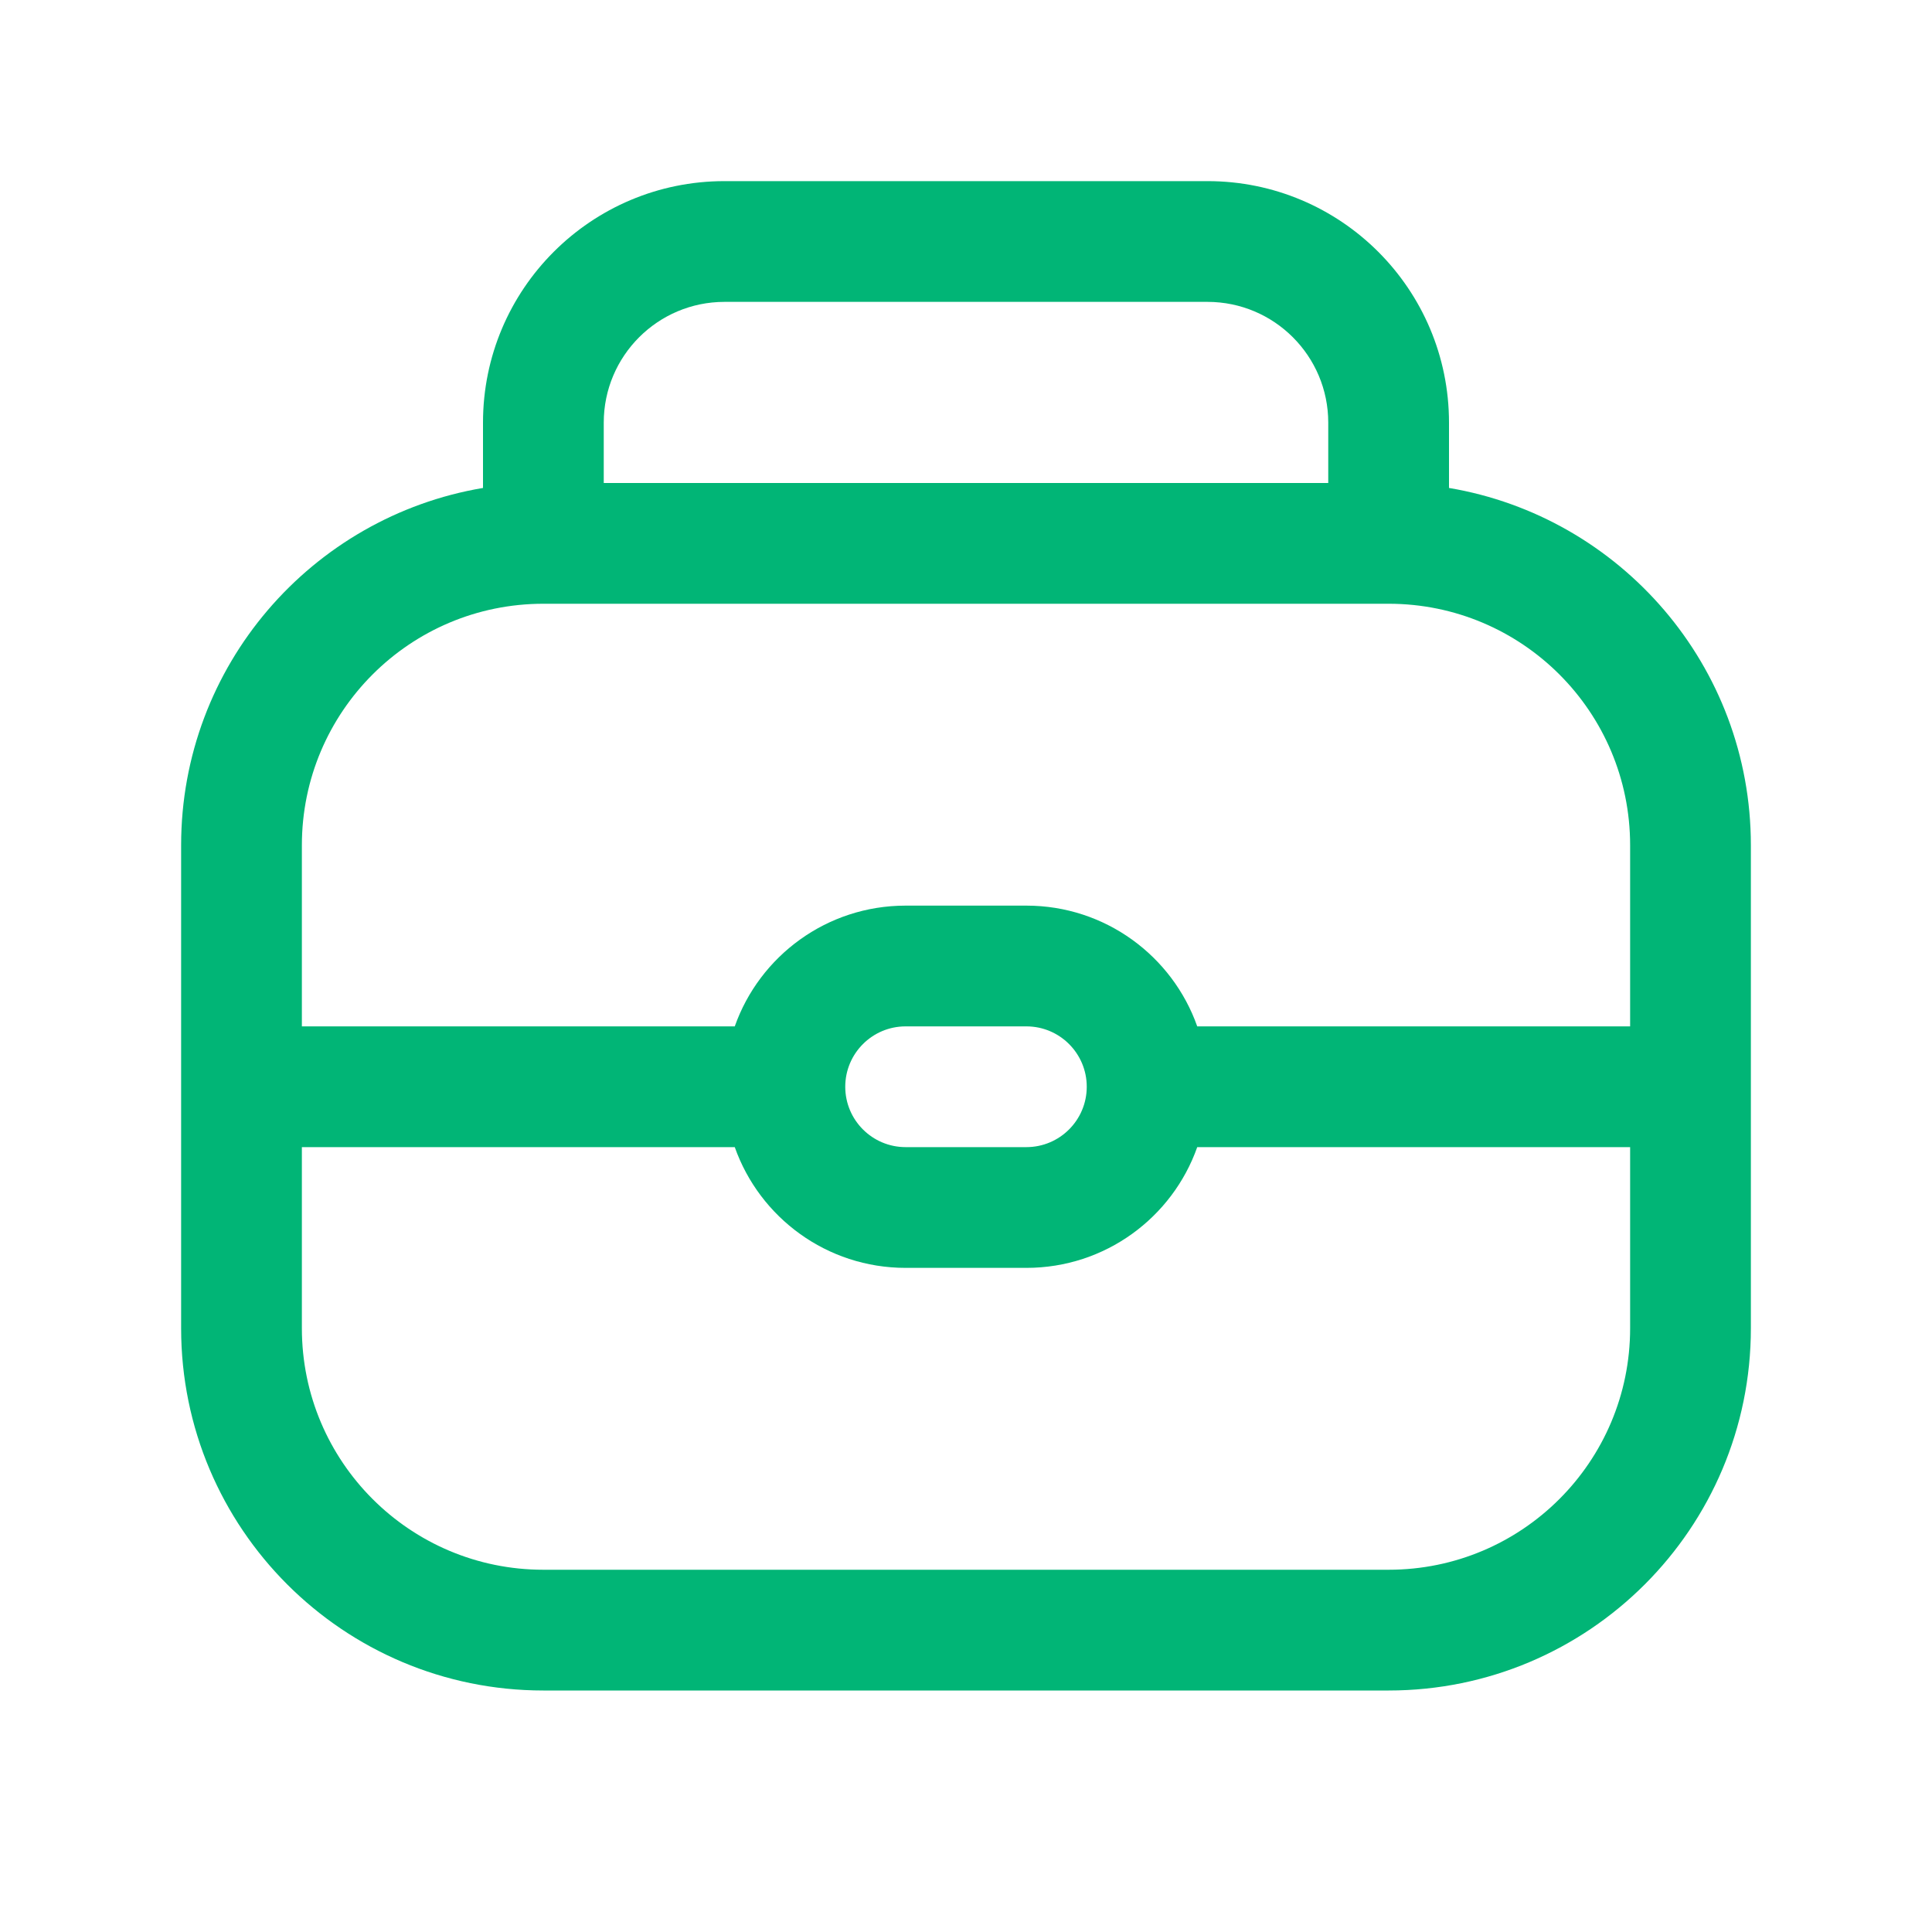<svg width="16" height="16" viewBox="0 0 16 16" fill="none" xmlns="http://www.w3.org/2000/svg">
<g id="Briefcase">
<path id="Icon" fill-rule="evenodd" clip-rule="evenodd" d="M4 3.5C4 2.395 4.895 1.5 6 1.5H10C11.105 1.5 12 2.395 12 3.5V4.041C13.419 4.28 14.5 5.513 14.5 7V11C14.5 12.657 13.157 14 11.5 14H4.5C2.843 14 1.5 12.657 1.5 11V7C1.5 5.513 2.581 4.28 4 4.041V3.5ZM11 3.5V4H5V3.5C5 2.948 5.448 2.5 6 2.5H10C10.552 2.5 11 2.948 11 3.5ZM11.5 5H4.5C3.395 5 2.5 5.895 2.5 7V8.5H6.085C6.291 7.917 6.847 7.5 7.5 7.5H8.5C9.153 7.5 9.709 7.917 9.915 8.5H13.5V7C13.5 5.895 12.605 5 11.5 5ZM13.5 9.5H9.915C9.709 10.083 9.153 10.5 8.5 10.5H7.5C6.847 10.5 6.291 10.083 6.085 9.5H2.5V11C2.5 12.105 3.395 13 4.5 13H11.5C12.605 13 13.5 12.105 13.5 11V9.5ZM7.5 9.5C7.224 9.5 7 9.276 7 9C7 8.724 7.224 8.5 7.5 8.5H8.5C8.776 8.5 9 8.724 9 9C9 9.276 8.776 9.5 8.5 9.5H7.5Z" fill="#01B576"/>
</g>
</svg>

